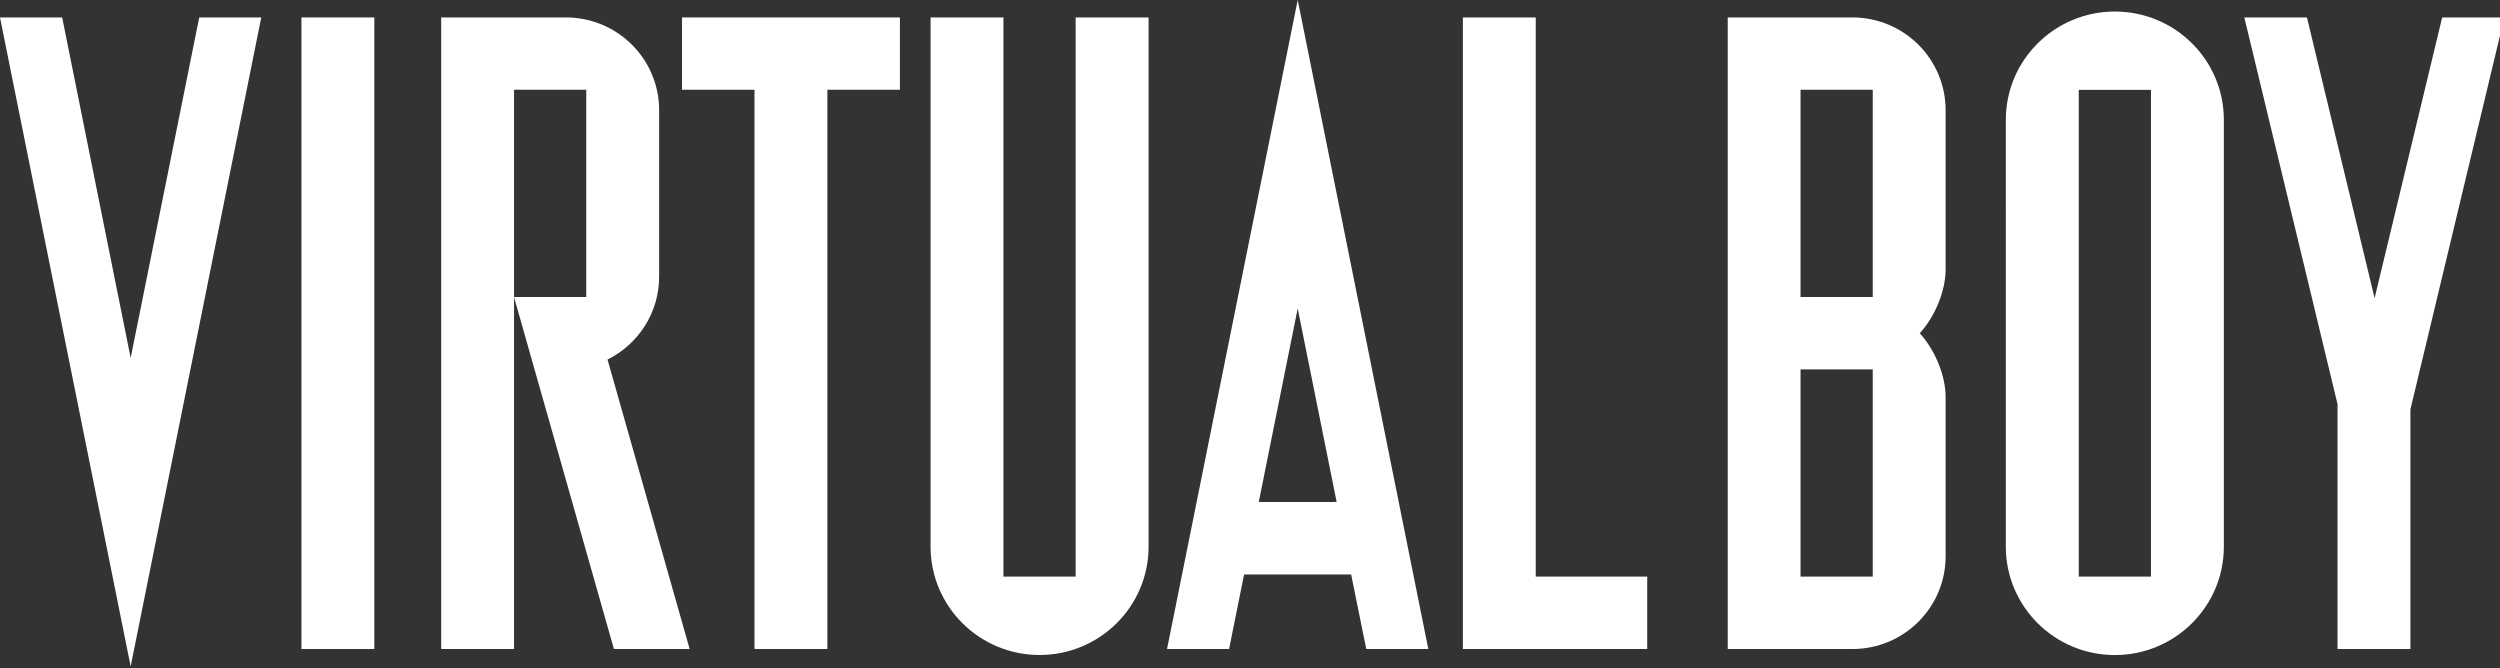 <?xml version="1.0" encoding="UTF-8" standalone="no"?>
<svg
   height="171"
   viewBox="0 0 640 171"
   width="640"
   version="1.1"
   id="svg10"
   sodipodi:docname="virtualboy.svg"
   inkscape:version="1.3.2 (091e20e, 2023-11-25)"
   xmlns:inkscape="http://www.inkscape.org/namespaces/inkscape"
   xmlns:sodipodi="http://sodipodi.sourceforge.net/DTD/sodipodi-0.dtd"
   xmlns="http://www.w3.org/2000/svg"
   xmlns:svg="http://www.w3.org/2000/svg">
  <rect x="0" y="0" width="640" height="171" fill="#333333" stroke="none"/>
  <defs
     id="defs10" />
  <sodipodi:namedview
     id="namedview10"
     pagecolor="#ffffff"
     bordercolor="#000000"
     borderopacity="0.25"
     inkscape:showpageshadow="2"
     inkscape:pageopacity="0.0"
     inkscape:pagecheckerboard="true"
     inkscape:deskcolor="#d1d1d1"
     inkscape:zoom="1"
     inkscape:cx="317.5"
     inkscape:cy="91"
     inkscape:window-width="1312"
     inkscape:window-height="449"
     inkscape:window-x="0"
     inkscape:window-y="39"
     inkscape:window-maximized="0"
     inkscape:current-layer="svg10" />
  <g
     id="g4">
    <g
       id="g3"
       transform="scale(0.167,0.166)">
      <g
         id="g2">
        <g
           id="g1">
          <g
             id="g12">
            <g
               id="g11">
              <g
                 fill="#ffffff"
                 transform="scale(1,1)"
                 id="g10">
                <path
                   d="m 1379.5,26.9 h -111.2 -111.7 -111.1 v 111.5 h 111.1 v 862.5 h 111.7 V 138.4 h 111.2 z"
                   id="path1" />
                <path
                   d="M 1648.9,26.9 V 889.2 H 1538.2 V 26.9 H 1426.5 V 843 c 0,92.2 74.8,167.1 167.1,167.1 92.2,0 167.1,-74.8 167.1,-167.1 V 26.9 Z"
                   id="path2" />
                <path
                   d="m 2094.4,1000.9 h 95.1 L 1989.3,0 1789,1000.9 h 95.1 l 23,-115 h 164.1 z m -164.8,-226.7 59.7,-298.5 59.7,298.5 z"
                   id="path3" />
                <path
                   d="M 0,26.9 200.3,1027.7 400.5,26.9 H 305.4 L 200.3,552 95.3,26.9 Z"
                   id="path4" />
                <path
                   d="m 2982.5,169.9 c 0,-79 -64,-143 -143,-143 h -79.3 -78.5 -33.2 v 974 h 33.2 157.8 c 79,0 143,-64 143,-143 V 612.3 c 0,-32.3 -15.6,-71.7 -39.6,-98.4 24,-26.6 39.6,-66.1 39.6,-98.4 z M 2870.8,138.4 V 458 H 2760.1 V 138.4 Z M 2760.1,889.2 V 569.7 h 110.7 v 319.5 z"
                   id="path5" />
                <path
                   d="m 3839,26.9 h -95.3 L 3640.1,459.8 3536.4,26.9 h -96 l 142.9,596.5 v 377.5 H 3695 V 631.3 Z"
                   id="path6" />
                <path
                   d="m 462.1,26.9 h 111.7 v 974 H 462.1 Z"
                   id="path7" />
                <path
                   d="M 1057.2,1000.9 931.3,554.5 c 46.9,-23.5 79.1,-71.9 79.1,-127.9 V 169.9 c 0,-79 -64,-143 -143,-143 H 788.1 676.3 v 111.7 862.3 H 788 V 458.1 138.4 H 898.7 V 458 H 788 l 2.4,8.8 150.7,534.1 z"
                   id="path8" />
                <path
                   d="M 2354.2,889.2 V 26.9 h -111.7 v 862.3 55.9 55.8 h 282.6 V 889.2 Z"
                   id="path9" />
                <path
                   d="m 3241.9,17.8 c -92.2,0 -167.1,74.8 -167.1,167.1 V 321.6 731 843.1 c 0,92.2 74.8,167.1 167.1,167.1 92.2,0 167.1,-74.8 167.1,-167.1 V 730.9 581.2 446.6 321.4 184.7 C 3409,92.5 3334.2,17.8 3241.9,17.8 Z m 55.4,303.6 v 259.8 149.7 158.3 h -110.7 v -308 -134.6 -308 h 110.7 z"
                   id="path10" />
              </g>
            </g>
          </g>
        </g>
      </g>
    </g>
  </g>
</svg>
